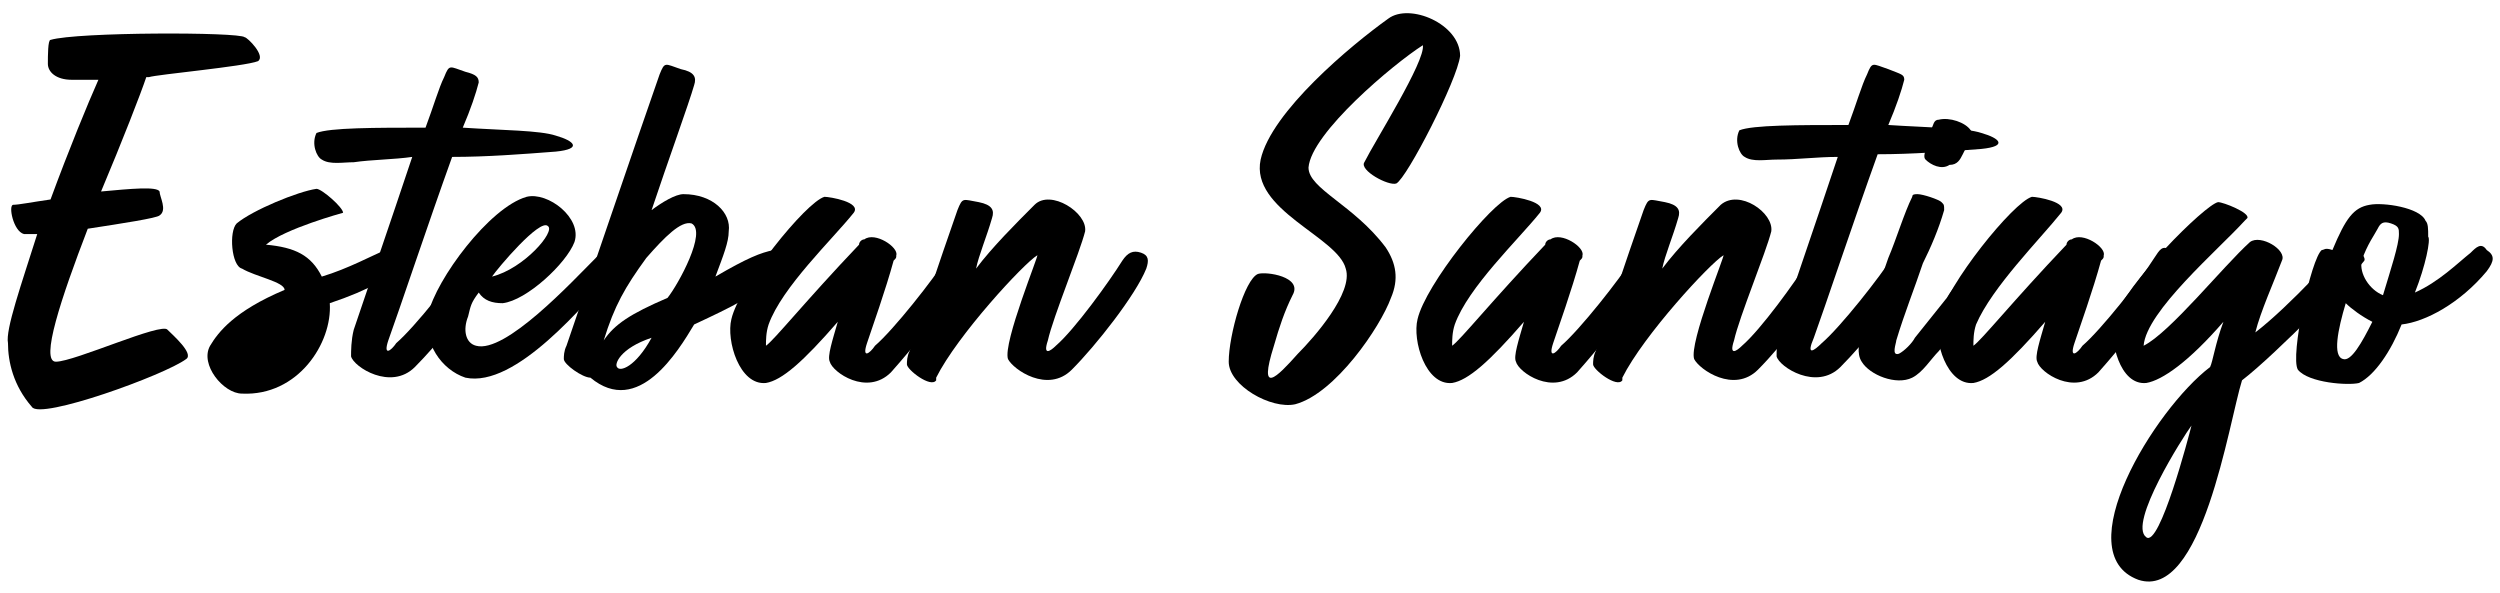 <?xml version="1.0" encoding="utf-8"?>
<!-- Generator: Adobe Illustrator 24.0.2, SVG Export Plug-In . SVG Version: 6.00 Build 0)  -->
<svg version="1.1" id="Layer_1" xmlns="http://www.w3.org/2000/svg" xmlns:xlink="http://www.w3.org/1999/xlink" x="0px" y="0px"
	 viewBox="0 0 94 22.3" enable-background="new 0 0 94 22.3" xml:space="preserve">
<g enable-background="new    ">
	<path d="M9.2,1.4C9.3,1.4,10,2.1,9.7,2.3C9.2,2.5,5.9,2.8,5.6,2.9c-0.1,0-0.1,0-0.1,0C5.3,3.5,4.6,5.3,3.8,7.2
		c1.1-0.1,2.1-0.2,2.2,0C6,7.4,6.3,7.9,6,8.1C5.9,8.2,4.6,8.4,3.3,8.6c-1,2.6-1.8,5-1.2,5c0.7,0,4-1.5,4.2-1.2
		c0.2,0.2,1,0.9,0.7,1.1c-0.8,0.6-5.5,2.3-5.8,1.8c-0.7-0.8-0.9-1.7-0.9-2.4c-0.1-0.5,0.5-2.2,1.1-4.1c-0.3,0-0.5,0-0.5,0
		C0.5,8.7,0.3,7.7,0.5,7.7c0.2,0,0.7-0.1,1.4-0.2C2.6,5.6,3.3,3.9,3.7,3C3.4,3,3,3,2.7,3c-0.6,0-0.9-0.3-0.9-0.6
		c0-0.3,0-0.9,0.1-0.9C2.9,1.2,9,1.2,9.2,1.4z"/>
	<path d="M11.9,7.1c0.2,0,1,0.7,1,0.9c0,0-2.2,0.6-2.9,1.2c1.1,0.1,1.7,0.4,2.1,1.2c1-0.3,1.9-0.8,2.4-1c0.4-0.2,0.6-0.2,0.7,0
		c0.2,0.3,0,0.4-0.1,0.6c-0.4,0.4-1.2,0.9-2.7,1.4c0.1,1.5-1.2,3.5-3.3,3.4c-0.7,0-1.6-1.1-1.2-1.8c0.3-0.5,0.9-1.3,2.8-2.1
		c0-0.3-1.1-0.5-1.6-0.8C8.7,10,8.6,8.7,8.9,8.4C9.5,7.9,11.2,7.2,11.9,7.1z M11,12"/>
	<path d="M14.9,12.9c0.7-0.6,2.2-2.5,2.7-3.3c0.2-0.4,0.5-0.5,0.8-0.3c0.4,0.2,0.2,0.5,0.1,0.8c-0.5,1-2.1,2.9-2.9,3.7
		c-0.9,0.9-2.3,0-2.4-0.4c0-0.2,0-0.6,0.1-1c0.3-0.9,1.4-4.1,2.2-6.5C14.8,6,14,6,13.3,6.1c-0.4,0-0.9,0.1-1.2-0.1
		c-0.2-0.1-0.4-0.6-0.2-1c0.5-0.2,2.2-0.2,4.1-0.2c0.3-0.8,0.5-1.5,0.7-1.9c0.2-0.5,0.2-0.4,0.8-0.2C17.9,2.8,18,2.9,18,3.1
		c-0.1,0.4-0.3,1-0.6,1.7c1.5,0.1,2.9,0.1,3.5,0.3c0.7,0.2,1,0.5,0,0.6c-1.3,0.1-2.6,0.2-3.9,0.2c-0.9,2.5-2,5.8-2.4,6.9
		C14.4,13.4,14.7,13.2,14.9,12.9z"/>
	<path d="M21.6,9.1c-0.3,0.8-1.8,2.2-2.7,2.3c-0.4,0-0.7-0.1-0.9-0.4c-0.3,0.4-0.3,0.5-0.4,0.9c-0.2,0.5-0.1,1,0.3,1.1
		c1.1,0.3,3.6-2.4,4.5-3.3c0.3-0.3,0.7-0.7,1-0.4c0.3,0.3-0.2,0.7-0.3,0.9c-1.1,1.2-3.7,4.4-5.6,4c-0.9-0.3-1.6-1.3-1.4-2.4
		c0.3-1.3,2.3-4,3.7-4.4C20.6,7.2,21.9,8.2,21.6,9.1z M20.6,8.5c-0.3-0.3-1.9,1.6-2.1,1.9C19.7,10.1,20.9,8.7,20.6,8.5z"/>
	<path d="M27.4,8.7c0,0.4-0.2,0.9-0.5,1.7c1.2-0.7,1.7-0.9,2.2-1c0.3-0.1,0.6,0.7,0.5,0.8c-1.4,1-2,1.3-3.5,2c-0.6,1-2.1,3.5-3.9,2
		c-0.3,0-1-0.5-1-0.7c0-0.1,0-0.3,0.1-0.5c0,0,2.9-8.5,3.5-10.2C25,2.3,25,2.4,25.6,2.6c0.5,0.1,0.6,0.3,0.5,0.6
		c-0.2,0.7-1,2.9-1.6,4.7c0.4-0.3,0.9-0.6,1.2-0.6C26.8,7.3,27.5,8,27.4,8.7z M26,8.4c-0.4-0.1-1,0.5-1.7,1.3
		c-0.8,1.1-1.2,1.8-1.6,3.1c0.4-0.6,1-1,2.4-1.6C25.5,10.7,26.6,8.7,26,8.4z M23.2,13.8c0.1,0.2,0.7,0,1.3-1.1
		C23.3,13.1,23.1,13.7,23.2,13.8z"/>
	<path d="M28.9,12.2c-0.1,0.3-0.1,0.6-0.1,0.8c0.3-0.2,1.5-1.7,3.5-3.8C32.3,9.1,32.4,9,32.5,9c0.4-0.3,1.3,0.3,1.2,0.6
		c0,0.1,0,0.1-0.1,0.2c-0.3,1.1-0.8,2.5-1,3.1c-0.2,0.6,0.1,0.4,0.3,0.1c0.7-0.6,2.2-2.5,2.7-3.3c0.2-0.3,0.3-0.5,0.6-0.3
		c0.4,0.2,0.3,0.3,0.2,0.6c-0.5,1.2-2.1,3.1-2.9,4c-0.9,0.9-2.2,0-2.3-0.4c-0.1-0.2,0.1-0.8,0.3-1.5c-1.3,1.5-2.1,2.2-2.7,2.3
		c-1,0.1-1.5-1.6-1.3-2.4c0.3-1.3,2.8-4.4,3.5-4.6c0.2,0,1.4,0.2,1.1,0.6C31.3,9,29.4,10.8,28.9,12.2z"/>
	<path d="M40.8,8.7c-0.2,0.8-1.2,3.2-1.4,4.1c-0.2,0.6,0.1,0.4,0.3,0.2c0.7-0.6,2-2.4,2.5-3.2c0.2-0.3,0.4-0.4,0.7-0.3
		c0.3,0.1,0.3,0.3,0.2,0.6c-0.4,1-1.9,2.9-2.8,3.8c-0.9,0.9-2.2,0-2.4-0.4c-0.2-0.6,1.2-4,1.1-3.9c-0.5,0.3-3,3-3.8,4.6l0,0.1
		c-0.2,0.3-1.1-0.4-1.1-0.6c0-0.1,0-0.3,0.1-0.5c0,0,1.2-3.6,1.8-5.3c0.2-0.5,0.2-0.4,0.8-0.3c0.5,0.1,0.6,0.3,0.5,0.6
		c-0.2,0.7-0.5,1.4-0.6,1.9c0.6-0.8,1.5-1.7,2.2-2.4C39.5,7.1,40.9,8,40.8,8.7z"/>
	<path d="M53.5,1.7c-1.1,0.7-4.2,3.3-4.3,4.6c0,0.8,1.7,1.4,2.9,3c0.4,0.6,0.5,1.2,0.2,1.9c-0.4,1.1-2.1,3.6-3.6,4
		c-0.9,0.2-2.5-0.7-2.5-1.6c0-1,0.6-3.1,1.1-3.3c0.3-0.1,1.7,0.1,1.3,0.8c-0.3,0.6-0.5,1.2-0.7,1.9c-0.6,1.9,0.1,1.2,0.9,0.3
		c0.6-0.6,2.1-2.3,1.8-3.2C50.3,8.9,47,7.9,47.4,6c0.4-1.8,3.4-4.3,4.8-5.3c0.8-0.6,2.7,0.2,2.7,1.4c-0.1,0.9-2,4.6-2.4,4.8
		c-0.3,0.1-1.4-0.5-1.2-0.8C51.7,5.3,53.6,2.3,53.5,1.7z"/>
	<path d="M54.7,12.2c-0.1,0.3-0.1,0.6-0.1,0.8c0.3-0.2,1.5-1.7,3.5-3.8C58.1,9.1,58.2,9,58.3,9c0.4-0.3,1.3,0.3,1.2,0.6
		c0,0.1,0,0.1-0.1,0.2c-0.3,1.1-0.8,2.5-1,3.1c-0.2,0.6,0.1,0.4,0.3,0.1c0.7-0.6,2.2-2.5,2.7-3.3c0.2-0.3,0.3-0.5,0.6-0.3
		c0.4,0.2,0.3,0.3,0.2,0.6c-0.5,1.2-2.1,3.1-2.9,4c-0.9,0.9-2.2,0-2.3-0.4c-0.1-0.2,0.1-0.8,0.3-1.5c-1.3,1.5-2.1,2.2-2.7,2.3
		c-1,0.1-1.5-1.6-1.3-2.4c0.3-1.3,2.8-4.4,3.5-4.6c0.2,0,1.4,0.2,1.1,0.6C57.1,9,55.2,10.8,54.7,12.2z"/>
	<path d="M66.6,8.7c-0.2,0.8-1.2,3.2-1.4,4.1c-0.2,0.6,0.1,0.4,0.3,0.2c0.7-0.6,2-2.4,2.5-3.2c0.2-0.3,0.4-0.4,0.7-0.3
		c0.3,0.1,0.3,0.3,0.2,0.6c-0.4,1-1.9,2.9-2.8,3.8c-0.9,0.9-2.2,0-2.4-0.4c-0.2-0.6,1.2-4,1.1-3.9c-0.5,0.3-3,3-3.8,4.6l0,0.1
		c-0.2,0.3-1.1-0.4-1.1-0.6c0-0.1,0-0.3,0.1-0.5c0,0,1.2-3.6,1.8-5.3c0.2-0.5,0.2-0.4,0.8-0.3c0.5,0.1,0.6,0.3,0.5,0.6
		c-0.2,0.7-0.5,1.4-0.6,1.9c0.6-0.8,1.5-1.7,2.2-2.4C65.4,7.1,66.7,8,66.6,8.7z"/>
	<path d="M68.5,12.9c0.7-0.6,2.2-2.5,2.7-3.3c0.2-0.4,0.5-0.5,0.8-0.3c0.4,0.2,0.2,0.5,0.1,0.8c-0.5,1-2.1,2.9-2.9,3.7
		c-0.9,0.9-2.3,0-2.4-0.4c0-0.2,0-0.6,0.1-1c0.3-0.9,1.4-4.1,2.2-6.5c-0.8,0-1.5,0.1-2.3,0.1c-0.4,0-0.9,0.1-1.2-0.1
		c-0.2-0.1-0.4-0.6-0.2-1c0.5-0.2,2.2-0.2,4.1-0.2c0.3-0.8,0.5-1.5,0.7-1.9c0.2-0.5,0.2-0.4,0.8-0.2c0.5,0.2,0.6,0.2,0.6,0.4
		c-0.1,0.4-0.3,1-0.6,1.7c1.5,0.1,2.9,0.1,3.5,0.3c0.7,0.2,1,0.5,0,0.6c-1.3,0.1-2.6,0.2-3.9,0.2c-0.9,2.5-2,5.8-2.4,6.9
		C67.9,13.4,68.2,13.2,68.5,12.9z"/>
	<path d="M70,12.6c0.3-1,0.7-2,1-2.9C71.3,9,71.6,8,71.9,7.4c0-0.1,0.1-0.1,0.2-0.1c0.2,0,0.8,0.2,0.9,0.3c0.1,0.1,0.1,0.1,0.1,0.3
		c-0.2,0.7-0.5,1.4-0.8,2c-0.3,0.9-0.7,1.9-1,2.9c0,0.1-0.2,0.6,0.1,0.5c0.2-0.1,0.5-0.4,0.6-0.6c0.4-0.5,0.8-1,1.2-1.5
		c0.3-0.5,0.7-0.9,1-1.4c0.1-0.1,0.2-0.3,0.4-0.4c0.1,0,0.2,0,0.3,0.1C75,9.4,75,9.5,75,9.6c0,0.2-0.1,0.3-0.1,0.5
		c-0.2,0.5-0.6,1.2-0.9,1.6c-0.3,0.5-0.7,1-1.1,1.5c-0.3,0.3-0.6,0.8-1,1c-0.6,0.3-1.6-0.1-1.9-0.6C69.8,13.3,69.9,12.8,70,12.6z
		 M74.1,4.9c0.1,0.1,0,0.2,0,0.3c-0.1,0.2-0.2,0.4-0.3,0.6c-0.1,0.2-0.2,0.4-0.5,0.4C73,6.4,72.6,6.2,72.4,6c-0.1-0.1,0-0.3,0-0.4
		c0-0.2,0.1-0.5,0.2-0.7c0.1-0.2,0.1-0.4,0.3-0.4C73.3,4.4,73.9,4.6,74.1,4.9z"/>
	<path d="M74.3,12.2c-0.1,0.3-0.1,0.6-0.1,0.8c0.3-0.2,1.5-1.7,3.5-3.8C77.7,9.1,77.8,9,77.9,9c0.4-0.3,1.3,0.3,1.2,0.6
		c0,0.1,0,0.1-0.1,0.2c-0.3,1.1-0.8,2.5-1,3.1c-0.2,0.6,0.1,0.4,0.3,0.1c0.7-0.6,2.2-2.5,2.7-3.3c0.2-0.3,0.3-0.5,0.6-0.3
		c0.4,0.2,0.3,0.3,0.2,0.6c-0.5,1.2-2.1,3.1-2.9,4c-0.9,0.9-2.2,0-2.3-0.4c-0.1-0.2,0.1-0.8,0.3-1.5c-1.3,1.5-2.1,2.2-2.7,2.3
		c-1,0.1-1.5-1.6-1.3-2.4c0.3-1.3,2.8-4.4,3.5-4.6c0.2,0,1.4,0.2,1.1,0.6C76.7,9,74.9,10.8,74.3,12.2z"/>
	<path d="M84.4,8.3c-1,1.1-3.7,3.4-3.8,4.7c1-0.5,3-3,4-3.9C85,8.8,86,9.4,85.8,9.8c-0.3,0.8-0.8,1.9-1,2.7c1.3-1,3.2-3.1,3.3-3.3
		c0.2-0.2,0.9,0.4,0.8,0.6c-0.3,0.4-3.3,3.5-4.6,4.5c-0.5,1.6-1.5,8.3-3.9,7.5c-2.7-1,0.6-6.4,2.7-8c0.1-0.2,0.2-0.9,0.5-1.7
		c-1.3,1.5-2.3,2.2-2.9,2.3c-1,0.1-1.4-1.6-1.2-2.4c0.4-1.3,3.4-4.3,3.9-4.4c0.2,0,1.2,0.4,1.1,0.6C84.5,8.2,84.5,8.2,84.4,8.3z
		 M80.7,20.2c0.5,0.4,1.6-3.8,1.7-4.2C82.1,16.4,80,19.7,80.7,20.2z"/>
	<path d="M92.9,9.5c0.2-0.2,0.4-0.4,0.6-0.1c0.3,0.2,0.3,0.4,0,0.8c-1,1.2-2.3,1.9-3.2,2c-0.4,1-1,1.9-1.6,2.2
		c-0.4,0.1-1.9,0-2.3-0.5c-0.3-0.5,0.5-4.2,0.9-4.5c0.1,0,0.1-0.1,0.4,0c0.5-1.2,0.8-1.6,1.4-1.7c0.5-0.1,1.9,0.1,2.1,0.6
		c0.1,0.1,0.1,0.3,0.1,0.6C91.4,9,91.2,10,90.8,11C91.7,10.6,92.4,9.9,92.9,9.5z M88.2,11.4c-0.3,1-0.5,2-0.1,2.1
		c0.3,0.1,0.7-0.6,1.1-1.4C88.8,11.9,88.4,11.6,88.2,11.4z M89.6,11.1c0.3-1,0.6-1.9,0.6-2.3c0-0.2,0-0.3-0.3-0.4
		c-0.3-0.1-0.4,0-0.5,0.2c-0.1,0.2-0.4,0.6-0.6,1.2C88.7,10.3,89.1,10.9,89.6,11.1z"/>
</g>
</svg>
